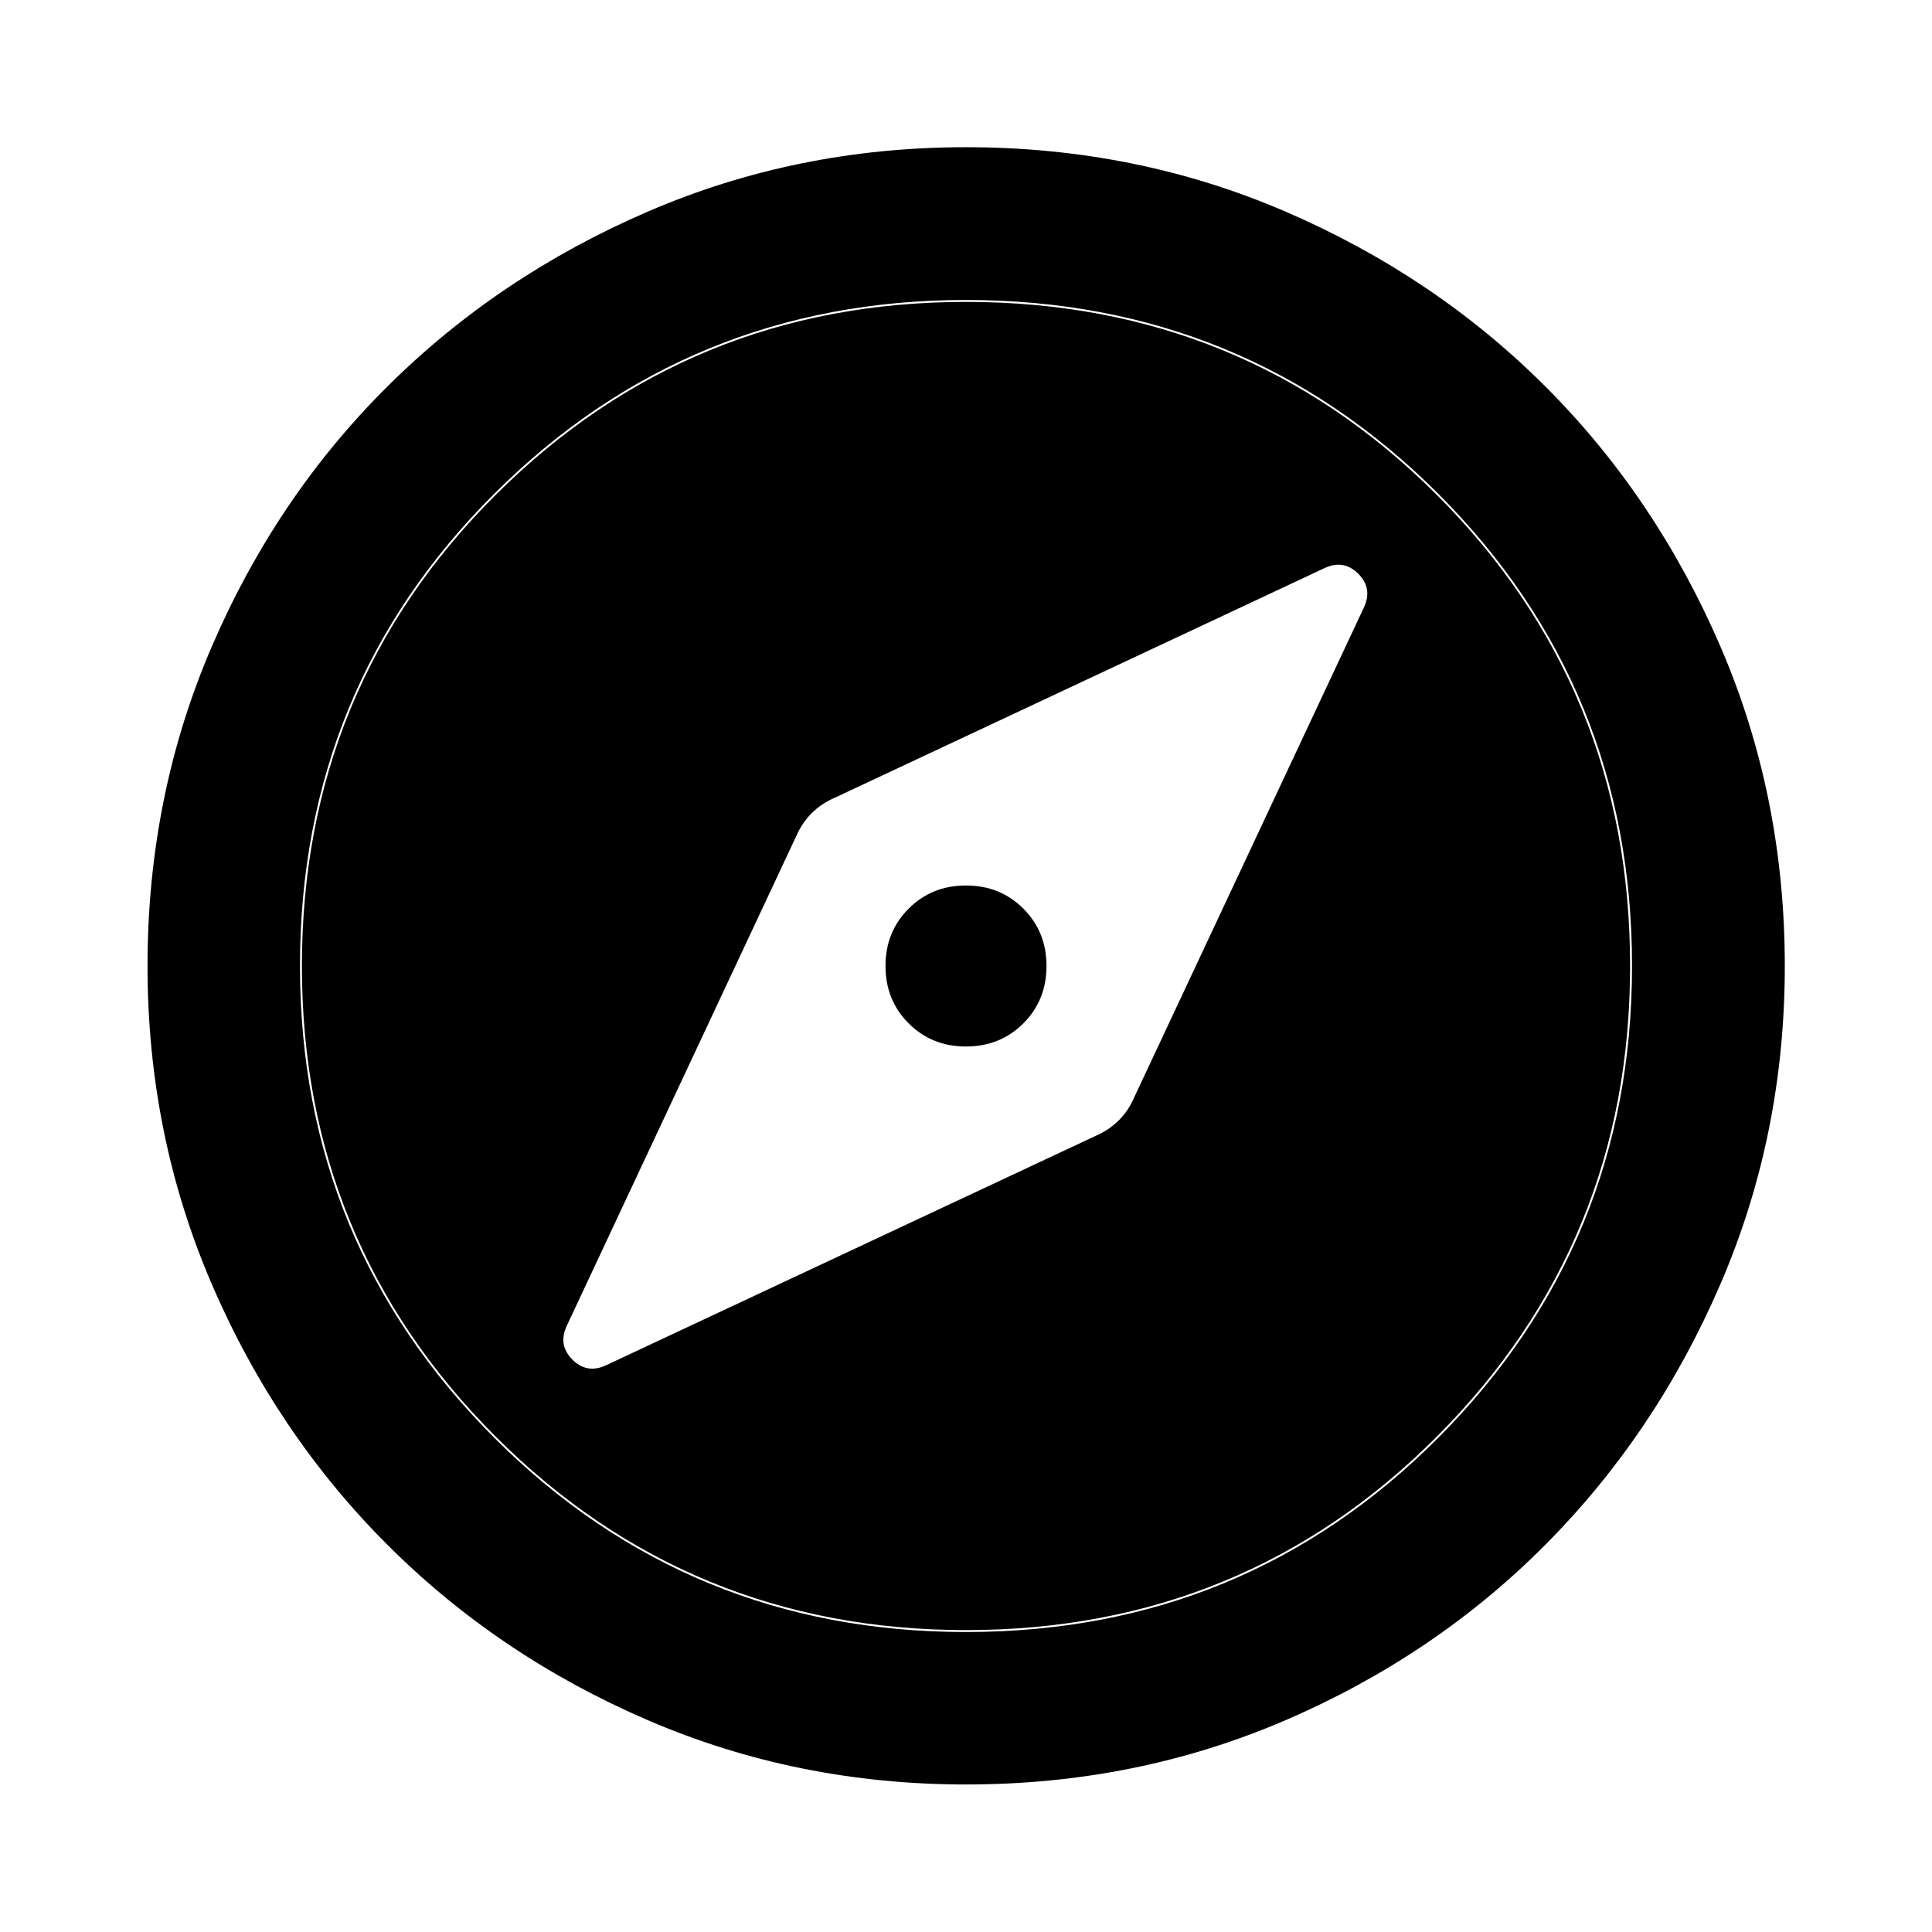 <svg xmlns="http://www.w3.org/2000/svg" height="40" viewBox="0 -960 960 960" width="40"><path d="M480-440q-17 0-28.5-11.5T440-480q0-17 11.5-28.5T480-520q17 0 28.5 11.5T520-480q0 17-11.5 28.5T480-440Zm.022 366.696q-83.95 0-158.142-31.959-74.193-31.958-129.426-87.191-55.233-55.233-87.191-129.404-31.959-74.171-31.959-158.12 0-84.616 31.959-158.809 31.958-74.193 87.166-129.101t129.39-86.937q74.183-32.03 158.146-32.03 84.629 0 158.841 32.017 74.211 32.018 129.107 86.905 54.897 54.886 86.919 129.086Q886.855-564.648 886.855-480q0 83.972-32.03 158.162-32.029 74.19-86.937 129.403-54.908 55.214-129.079 87.172-74.171 31.959-158.787 31.959ZM480-149.058q138.377 0 234.66-96.516Q810.942-342.089 810.942-480q0-138.377-96.282-234.66-96.283-96.282-234.74-96.282-137.79 0-234.326 96.282-96.536 96.283-96.536 234.74 0 137.79 96.516 234.326Q342.089-149.058 480-149.058Zm0-.956q-137.551 0-233.768-96.218Q150.014-342.449 150.014-480q0-138.058 96.218-234.022Q342.449-809.986 480-809.986q138.058 0 234.022 95.964T809.986-480q0 137.551-95.964 233.768Q618.058-150.014 480-150.014Zm64.681-245.703q6.449-2.812 11.286-7.649t7.649-11.446l113.92-242.951q4.761-9.767-2.619-17.151-7.381-7.383-17.142-2.622l-242.963 113.92q-6.609 2.812-11.446 7.649t-7.649 11.286l-113.92 243.099q-4.761 9.773 2.62 17.159 7.38 7.387 17.141 2.626l243.123-113.92Z"/></svg>